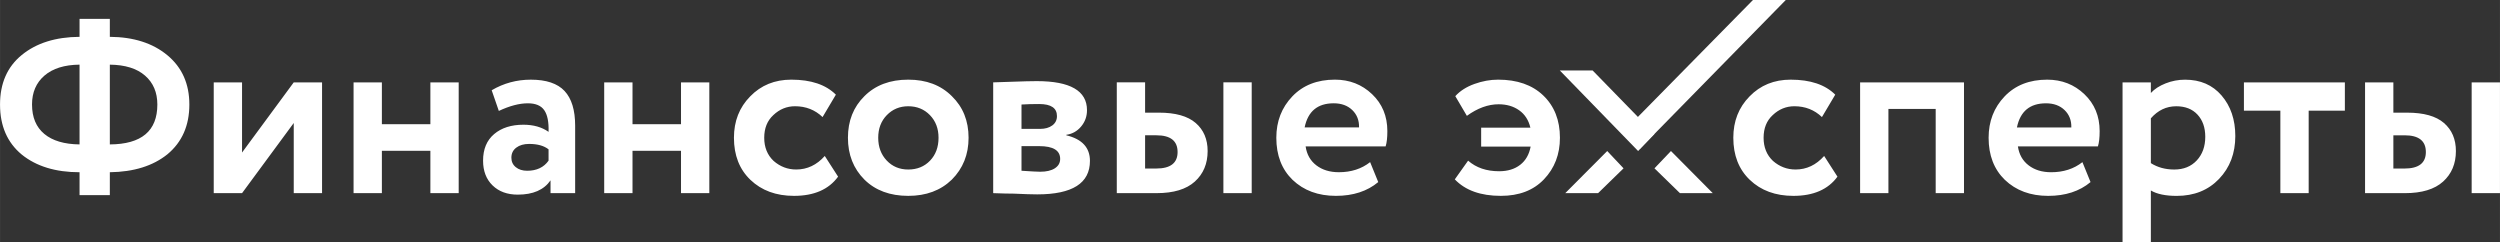 <?xml version="1.0" encoding="UTF-8"?>
<!DOCTYPE svg PUBLIC "-//W3C//DTD SVG 1.0//EN" "http://www.w3.org/TR/2001/REC-SVG-20010904/DTD/svg10.dtd">
<!-- Creator: CorelDRAW 2019 (64-Bit) -->
<svg xmlns="http://www.w3.org/2000/svg" xml:space="preserve" width="85.973mm" height="8.336mm" version="1.0" style="shape-rendering:geometricPrecision; text-rendering:geometricPrecision; image-rendering:optimizeQuality; fill-rule:evenodd; clip-rule:evenodd"
viewBox="0 0 4062.8 393.94"
 xmlns:xlink="http://www.w3.org/1999/xlink"
 xmlns:xodm="http://www.corel.com/coreldraw/odm/2003">
 <rect x="0" y="0" width="4062.8" height="393.94" fill="#333333" stroke="none"/>
 <defs>
  <style type="text/css">
   <![CDATA[
    .fil2 {fill:#ffffff}
    .fil1 {fill:#ffffff}
    .fil0 {fill:#ffffff;fill-rule:nonzero}
   ]]>
  </style>
 </defs>
 <g id="Слой_x0020_1">
  <path class="fil0" d="M178.45 317.12l-49.21 0 0 -37.21c-38.94,0 -70.29,-9.6 -94.03,-28.81 -23.47,-19.47 -35.21,-46.54 -35.21,-81.22 0,-34.41 11.74,-61.22 35.21,-80.42 23.74,-19.47 55.08,-29.34 94.03,-29.61l0 -29.2 49.21 0 0 29.2c38.68,0.27 69.88,10.27 93.63,30.01 23.74,19.74 35.61,46.42 35.61,80.02 0,34.14 -11.87,61.08 -35.61,80.82 -23.47,18.94 -54.68,28.67 -93.63,29.2l0 37.21zm77.22 -147.24c0,-19.74 -6.67,-35.41 -20.01,-47.01 -13.34,-11.61 -32.41,-17.54 -57.21,-17.81l0 129.64c51.48,-0.27 77.22,-21.88 77.22,-64.82zm-203.66 0c0,20.81 6.67,36.74 20,47.81 13.34,11.07 32.41,16.73 57.22,17l0 -129.64c-24.54,0.26 -43.55,6.2 -57.02,17.81 -13.47,11.6 -20.21,27.27 -20.21,47.01zm425.32 30.01l-84.02 114.03 -46.01 0 0 -180.05 46.01 0 0 114.03 84.02 -114.03 46.01 0 0 180.05 -46.01 0 0 -114.03zm268.07 114.03l-46.01 0 0 -68.82 -78.82 0 0 68.82 -46.01 0 0 -180.05 46.01 0 0 68.02 78.82 0 0 -68.02 46.01 0 0 180.05zm65.22 -133.64l-11.6 -33.61c19.47,-11.47 40.68,-17.2 63.62,-17.2 25.07,0 43.34,6.13 54.81,18.4 11.47,12.27 17.21,31.08 17.21,56.42l0 109.63 -40.01 0 0 -20.81c-10.67,15.47 -28.41,23.21 -53.22,23.21 -17.07,0 -30.74,-5 -41.01,-15 -10.27,-10 -15.41,-23.41 -15.41,-40.21 0,-18.67 6,-33.08 18,-43.21 12,-10.14 27.88,-15.2 47.62,-15.2 16.27,0 29.88,3.87 40.81,11.6 0.53,-16.01 -1.8,-27.74 -7,-35.21 -5.2,-7.47 -14.07,-11.2 -26.61,-11.2 -13.87,0 -29.61,4.13 -47.21,12.4zm46.01 97.23c15.47,0 27.07,-5.47 34.81,-16.4l0 -18.41c-7.47,-5.87 -18,-8.8 -31.61,-8.8 -8.53,0 -15.47,2 -20.81,6 -5.34,4 -8,9.47 -8,16.4 0,6.4 2.4,11.54 7.2,15.41 4.8,3.87 10.94,5.8 18.41,5.8zm296.08 36.41l-46.01 0 0 -68.82 -78.82 0 0 68.82 -46.01 0 0 -180.05 46.01 0 0 68.02 78.82 0 0 -68.02 46.01 0 0 180.05zm187.65 -60.42l21.61 33.61c-15.2,20.81 -39.08,31.21 -71.62,31.21 -29.08,0 -52.68,-8.67 -70.82,-26.01 -17.87,-17.07 -26.81,-39.88 -26.81,-68.42 0,-26.94 8.8,-49.35 26.41,-67.22 17.6,-18.14 39.88,-27.21 66.82,-27.21 32.01,0 56.15,8.13 72.42,24.4l-21.61 36.41c-12.27,-11.74 -27.21,-17.6 -44.81,-17.6 -13.34,0 -25.07,4.8 -35.21,14.4 -9.87,9.07 -14.81,21.34 -14.81,36.81 0,15.47 5.07,28.01 15.2,37.61 10.67,9.33 22.94,14 36.81,14 17.87,0 33.34,-7.33 46.41,-22.01zm64.42 38.41c-17.87,-17.87 -26.81,-40.54 -26.81,-68.02 0,-27.48 8.94,-50.01 26.81,-67.62 17.87,-17.87 41.61,-26.8 71.22,-26.8 29.34,0 52.95,8.93 70.82,26.8 18.14,17.61 27.21,40.14 27.21,67.62 0,27.21 -9.07,49.88 -27.21,68.02 -18.14,17.61 -41.74,26.41 -70.82,26.41 -29.61,0 -53.35,-8.8 -71.22,-26.41zm36.41 -104.83c-9.33,9.6 -14,21.87 -14,36.81 0,14.94 4.6,27.27 13.8,37.01 9.2,9.73 20.87,14.6 35.01,14.6 14.4,0 26.21,-4.8 35.41,-14.4 9.21,-9.6 13.8,-22.01 13.8,-37.21 0,-14.94 -4.66,-27.21 -14,-36.81 -9.33,-9.6 -21.07,-14.4 -35.21,-14.4 -13.87,0 -25.47,4.8 -34.81,14.4zm172.85 126.83l0 -180.05c2.4,0 12.6,-0.34 30.61,-1 18,-0.67 31.41,-1 40.21,-1 54.41,0 81.62,15.74 81.62,47.21 0,10.14 -3.2,19.01 -9.6,26.61 -6.4,7.6 -14.4,12.07 -24.01,13.4l0 0.8c25.6,6.13 38.41,20.01 38.41,41.61 0,36.27 -28.54,54.41 -85.62,54.41 -8.27,0 -20.94,-0.4 -38.01,-1.2 -4.27,0 -9.14,-0.07 -14.61,-0.2 -5.47,-0.13 -9.6,-0.26 -12.4,-0.4 -2.8,-0.13 -5,-0.2 -6.6,-0.2zm74.82 -76.42l-28.81 0 0 40.01c16.01,1.07 26.14,1.6 30.41,1.6 10.14,0 18.07,-1.87 23.81,-5.6 5.73,-3.74 8.6,-8.8 8.6,-15.21 0,-13.87 -11.34,-20.8 -34.01,-20.8zm0 -68.42c-10.67,0 -20.27,0.26 -28.81,0.8l0 39.61 30.01 0c8.27,0 14.94,-1.87 20.01,-5.6 5.07,-3.74 7.6,-8.8 7.6,-15.21 0,-13.07 -9.6,-19.6 -28.81,-19.6zm190.86 144.84l-64.82 0 0 -180.05 46.01 0 0 49.21 22.41 0c26.94,0 46.88,5.6 59.81,16.8 12.94,11.2 19.41,26.41 19.41,45.61 0,20.54 -6.94,37.08 -20.81,49.61 -13.87,12.54 -34.54,18.8 -62.02,18.8zm154.44 0l-46.01 0 0 -180.05 46.01 0 0 180.05zm-154.84 -94.03l-18.41 0 0 54.01 18 0c23.21,0 34.81,-8.94 34.81,-26.8 0,-18.14 -11.47,-27.21 -34.41,-27.21zm347.3 43.61l13.2 32.41c-17.87,14.94 -40.81,22.4 -68.82,22.4 -28.81,0 -52.28,-8.67 -70.42,-26.01 -17.6,-17.07 -26.41,-39.88 -26.41,-68.42 0,-26.68 8.67,-49.08 26.01,-67.22 17.34,-18.14 40.41,-27.21 69.22,-27.21 23.74,0 43.88,7.87 60.41,23.6 16.54,15.74 24.81,35.74 24.81,60.02 0,10.67 -0.94,18.94 -2.8,24.81l-130.04 0c1.87,13.07 7.67,23.34 17.4,30.81 9.74,7.47 21.94,11.2 36.61,11.2 20.01,0 36.95,-5.47 50.82,-16.4zm-59.22 -95.62c-26.14,0 -41.87,13.07 -47.21,39.21l88.42 0c0.27,-11.47 -3.4,-20.87 -11,-28.21 -7.6,-7.33 -17.67,-11 -30.21,-11zm320.08 70.42l-80.42 0 0 -30.81 80.02 0c-2.93,-12.27 -9,-21.68 -18.21,-28.21 -9.2,-6.54 -20.33,-9.81 -33.41,-9.81 -17.07,0 -34.28,6.27 -51.61,18.81l-18.81 -32.01c7.74,-8.53 18.07,-15.14 31.01,-19.81 12.94,-4.67 25.81,-7 38.61,-7 30.94,0 55.35,8.53 73.22,25.6 18.14,17.34 27.21,40.28 27.21,68.82 0,26.94 -8.67,49.48 -26.01,67.62 -17.07,17.87 -40.41,26.8 -70.02,26.8 -32.81,0 -57.75,-8.94 -74.82,-26.8l21.61 -30.41c13.07,11.47 29.88,17.21 50.41,17.21 13.87,0 25.27,-3.47 34.21,-10.41 8.94,-6.93 14.6,-16.8 17,-29.61z"/>
  <path class="fil0" d="M2964.5 253.5l21.61 33.61c-15.2,20.81 -39.08,31.21 -71.62,31.21 -29.08,0 -52.68,-8.67 -70.82,-26.01 -17.87,-17.07 -26.81,-39.88 -26.81,-68.42 0,-26.94 8.8,-49.35 26.41,-67.22 17.6,-18.14 39.88,-27.21 66.82,-27.21 32.01,0 56.15,8.13 72.42,24.4l-21.61 36.41c-12.27,-11.74 -27.21,-17.6 -44.81,-17.6 -13.34,0 -25.07,4.8 -35.21,14.4 -9.87,9.07 -14.81,21.34 -14.81,36.81 0,15.47 5.07,28.01 15.2,37.61 10.67,9.33 22.94,14 36.81,14 17.87,0 33.34,-7.33 46.41,-22.01zm227.26 60.42l-46.01 0 0 -136.84 -76.82 0 0 136.84 -46.01 0 0 -180.05 168.84 0 0 180.05zm192.45 -50.41l13.2 32.41c-17.87,14.94 -40.81,22.4 -68.82,22.4 -28.81,0 -52.28,-8.67 -70.42,-26.01 -17.6,-17.07 -26.41,-39.88 -26.41,-68.42 0,-26.68 8.67,-49.08 26.01,-67.22 17.34,-18.14 40.41,-27.21 69.22,-27.21 23.74,0 43.88,7.87 60.41,23.6 16.54,15.74 24.81,35.74 24.81,60.02 0,10.67 -0.94,18.94 -2.8,24.81l-130.04 0c1.87,13.07 7.67,23.34 17.4,30.81 9.74,7.47 21.94,11.2 36.61,11.2 20.01,0 36.95,-5.47 50.82,-16.4zm-59.22 -95.62c-26.14,0 -41.87,13.07 -47.21,39.21l88.42 0c0.27,-11.47 -3.4,-20.87 -11,-28.21 -7.6,-7.33 -17.67,-11 -30.21,-11zm170.45 226.06l-46.01 0 0 -260.07 46.01 0 0 17.21c5.87,-6.4 13.87,-11.61 24.01,-15.6 10.14,-4 20.67,-6 31.61,-6 24.81,0 44.54,8.53 59.22,25.6 14.94,17.34 22.4,39.35 22.4,66.02 0,28.01 -8.8,51.22 -26.41,69.62 -17.6,18.41 -40.54,27.61 -68.82,27.61 -18.14,0 -32.14,-2.93 -42.01,-8.8l0 84.42zm41.21 -221.26c-16.01,0 -29.74,6.53 -41.21,19.6l0 72.82c10.94,6.93 23.61,10.4 38.01,10.4 15.2,0 27.4,-4.93 36.61,-14.81 9.2,-9.87 13.8,-22.67 13.8,-38.41 0,-14.94 -4.2,-26.94 -12.6,-36.01 -8.4,-9.07 -19.94,-13.6 -34.61,-13.6zm169.25 7.2l-59.22 0 0 -46.01 164.05 0 0 46.01 -58.82 0 0 134.03 -46.01 0 0 -134.03zm202.46 134.03l-64.82 0 0 -180.05 46.01 0 0 49.21 22.41 0c26.94,0 46.88,5.6 59.81,16.8 12.94,11.2 19.41,26.41 19.41,45.61 0,20.54 -6.94,37.08 -20.81,49.61 -13.87,12.54 -34.54,18.8 -62.02,18.8zm154.44 0l-46.01 0 0 -180.05 46.01 0 0 180.05zm-154.84 -94.03l-18.41 0 0 54.01 18 0c23.21,0 34.81,-8.94 34.81,-26.8 0,-18.14 -11.47,-27.21 -34.41,-27.21z"/>
  <polygon class="fil1" points="2688.71,273.55 2715.52,245.44 2783.45,313.89 2730.09,313.89 "/>
  <polygon class="fil1" points="2638.48,273.55 2611.93,245.44 2543.74,313.89 2597.1,313.89 "/>
  <polygon class="fil2" points="2688.71,217.59 2662.16,245.44 2534.89,114.52 2588.24,114.52 "/>
  <polygon class="fil2" points="2638.48,213.69 2665.29,241.53 2902.13,0 2848.78,0 "/>
 </g>
</svg>
